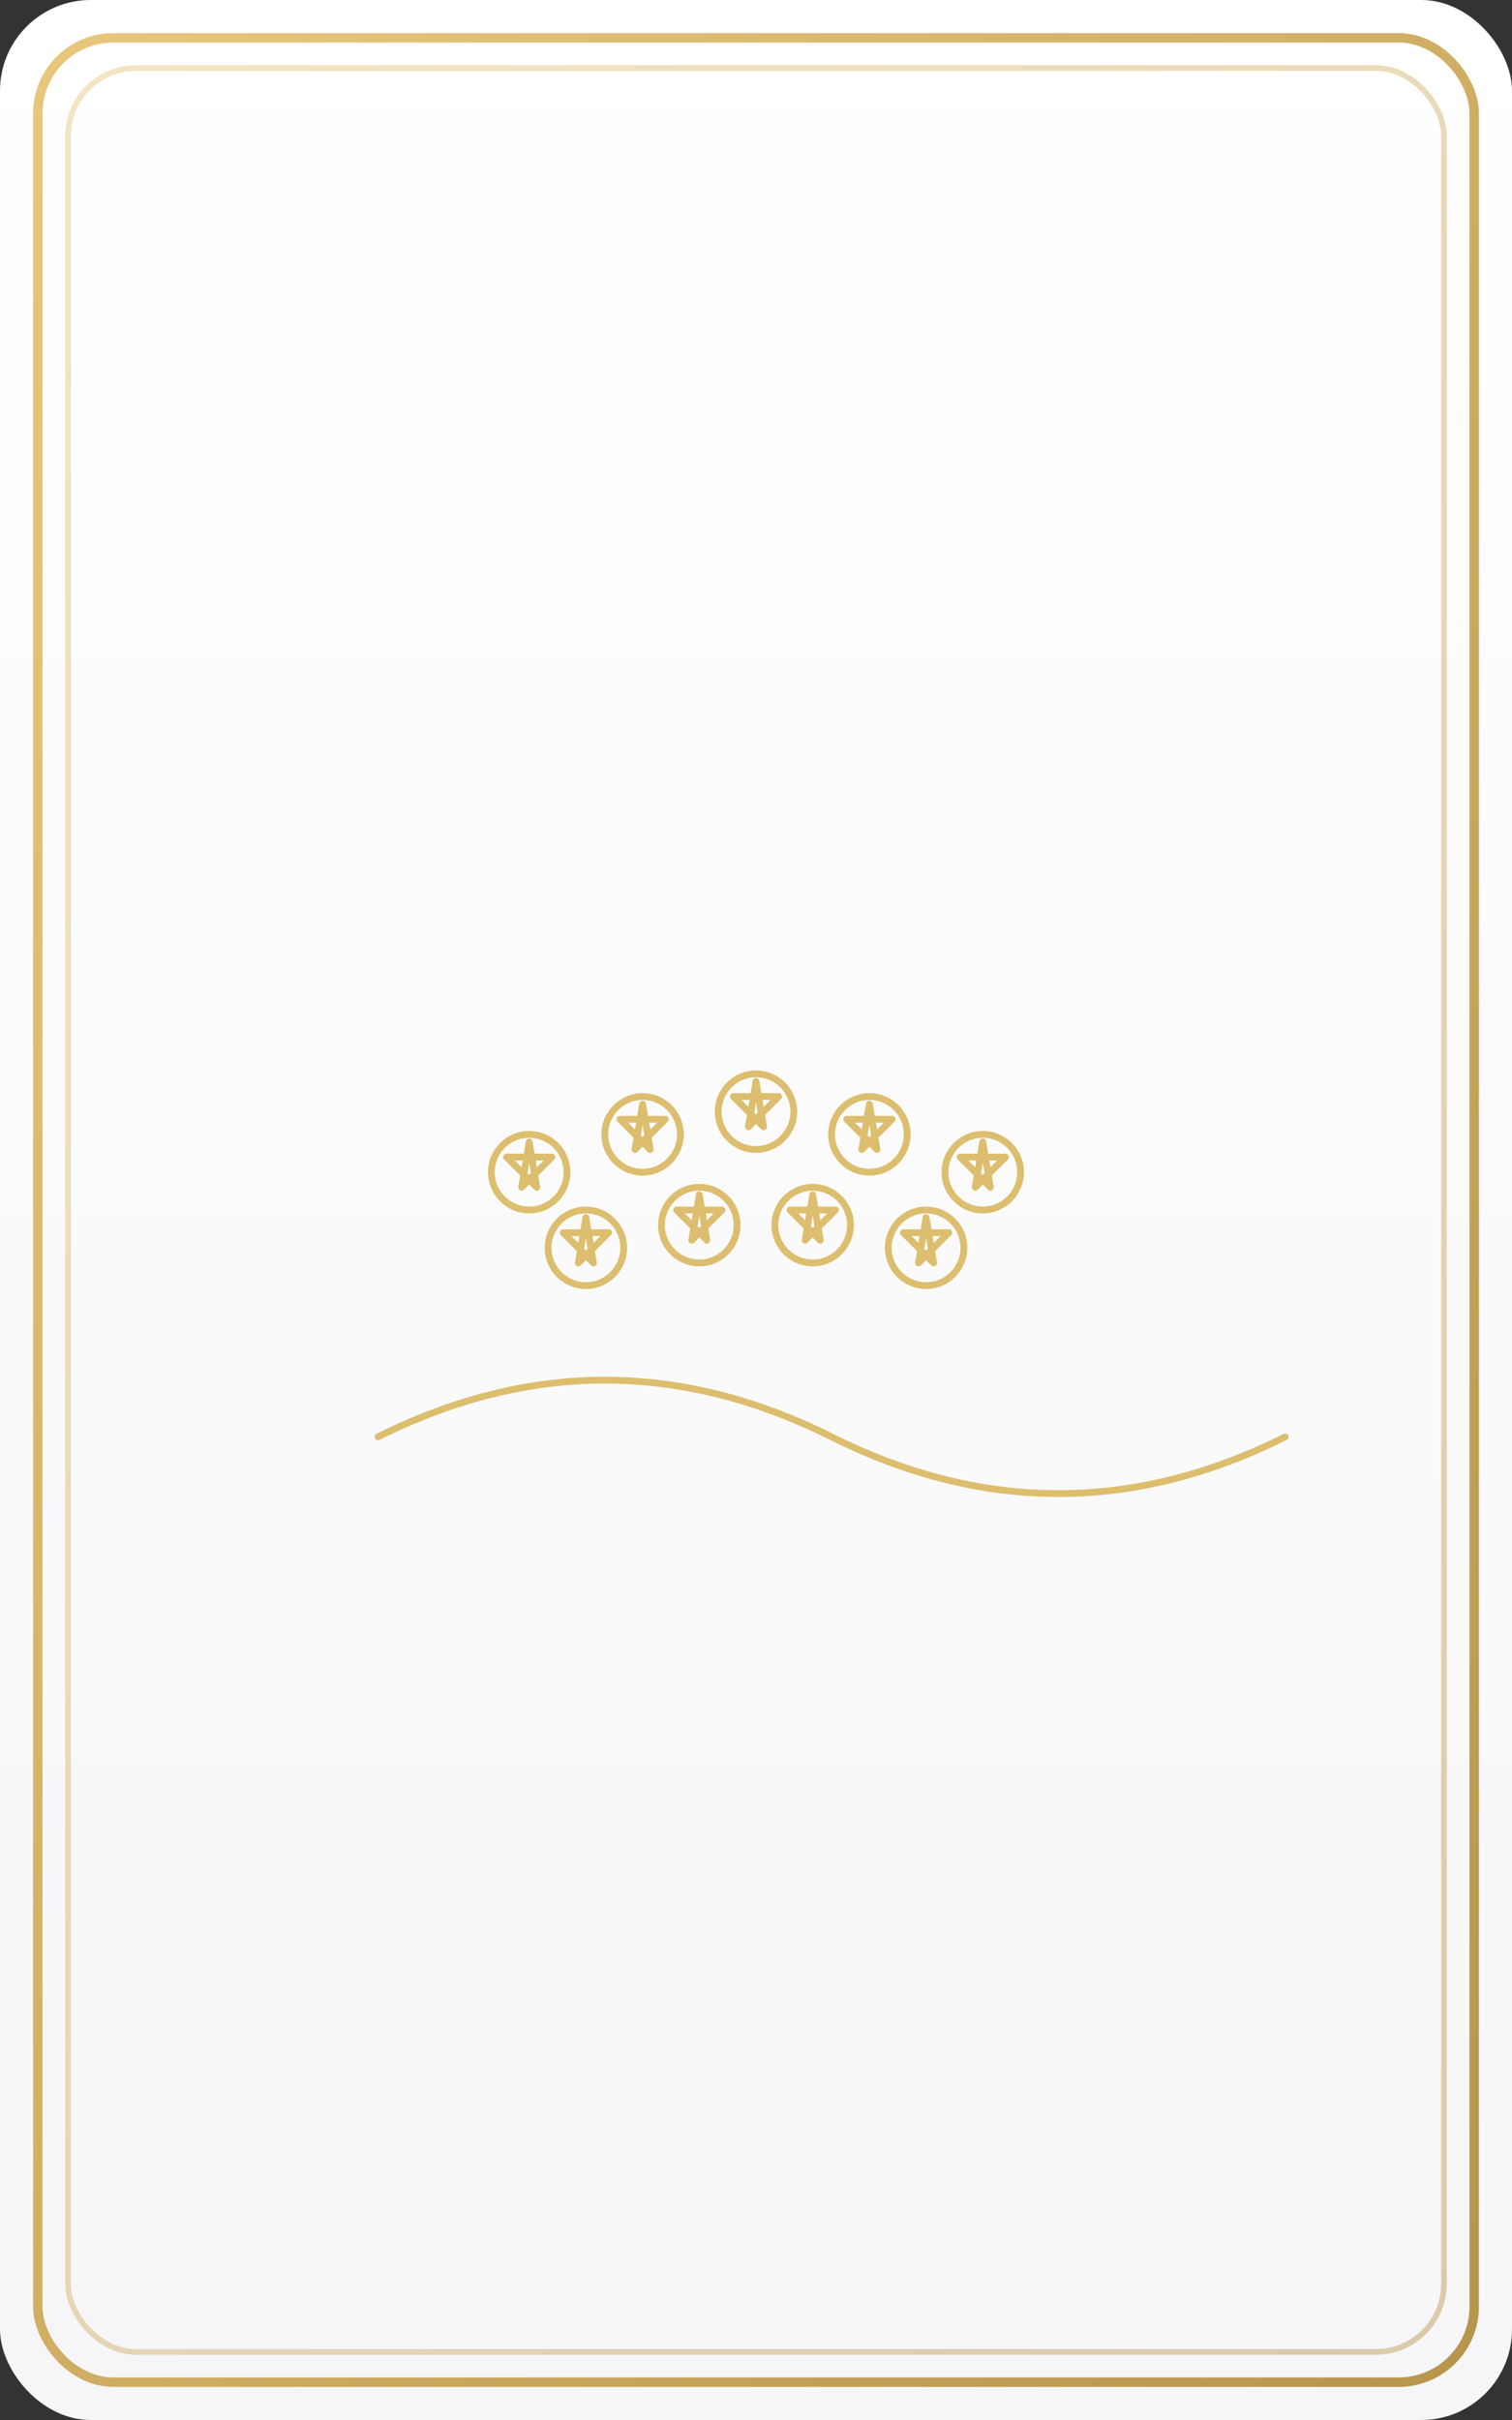 <svg xmlns="http://www.w3.org/2000/svg" viewBox="0 0 400 640">
  <rect x="0" y="0" width="400" height="640" fill="#333333" stroke="none"/>
  <defs>
    <linearGradient id="paper" x1="0" y1="0" x2="0" y2="1">
      <stop offset="0%" stop-color="#ffffff"/>
      <stop offset="100%" stop-color="#f6f6f8"/>
    </linearGradient>
    <linearGradient id="border" x1="0" y1="0" x2="1" y2="1">
      <stop offset="0%" stop-color="#e7c77b"/>
      <stop offset="100%" stop-color="#b8954d"/>
    </linearGradient>
  </defs>

  <rect width="100%" height="100%" rx="24" ry="24" fill="url(#paper)"/>
  <rect x="10" y="10" width="380" height="620" rx="20" ry="20" fill="none" stroke="url(#border)" stroke-width="2.5"/>
  <rect x="18" y="18" width="364" height="604" rx="18" ry="18" fill="none" stroke="url(#border)" stroke-opacity="0.45" stroke-width="1.5"/>

  <!-- Nine of Pentacles motif: vineyard with nine coins (luxury/independence) -->
  <g transform="translate(200,320)" stroke="#dabb67" stroke-width="1.8" fill="none" stroke-linecap="round" stroke-linejoin="round" opacity="0.95">
    <path d="M-100,60 c40,-20 80,-20 120,0 c40,20 80,20 120,0"/>
    <!-- coins cluster -->
    <g>
      <circle cx="-60" cy="-10" r="10"/><path d="M-60,-18 L-58,-6 L-66,-14 L-54,-14 L-62,-6 Z"/>
      <circle cx="-30" cy="-20" r="10"/><path d="M-30,-28 L-28,-16 L-36,-24 L-24,-24 L-32,-16 Z"/>
      <circle cx="0" cy="-26" r="10"/><path d="M0,-34 L2,-22 L-6,-30 L6,-30 L-2,-22 Z"/>
      <circle cx="30" cy="-20" r="10"/><path d="M30,-28 L32,-16 L24,-24 L36,-24 L28,-16 Z"/>
      <circle cx="60" cy="-10" r="10"/><path d="M60,-18 L62,-6 L54,-14 L66,-14 L58,-6 Z"/>
      <circle cx="-45" cy="10" r="10"/><path d="M-45,2 L-43,14 L-51,6 L-39,6 L-47,14 Z"/>
      <circle cx="-15" cy="4" r="10"/><path d="M-15,-4 L-13,8 L-21,0 L-9,0 L-17,8 Z"/>
      <circle cx="15" cy="4" r="10"/><path d="M15,-4 L17,8 L9,0 L21,0 L13,8 Z"/>
      <circle cx="45" cy="10" r="10"/><path d="M45,2 L47,14 L39,6 L51,6 L43,14 Z"/>
    </g>
  </g>

  <title>Tarot Front - Nine of Pentacles</title>
</svg>


